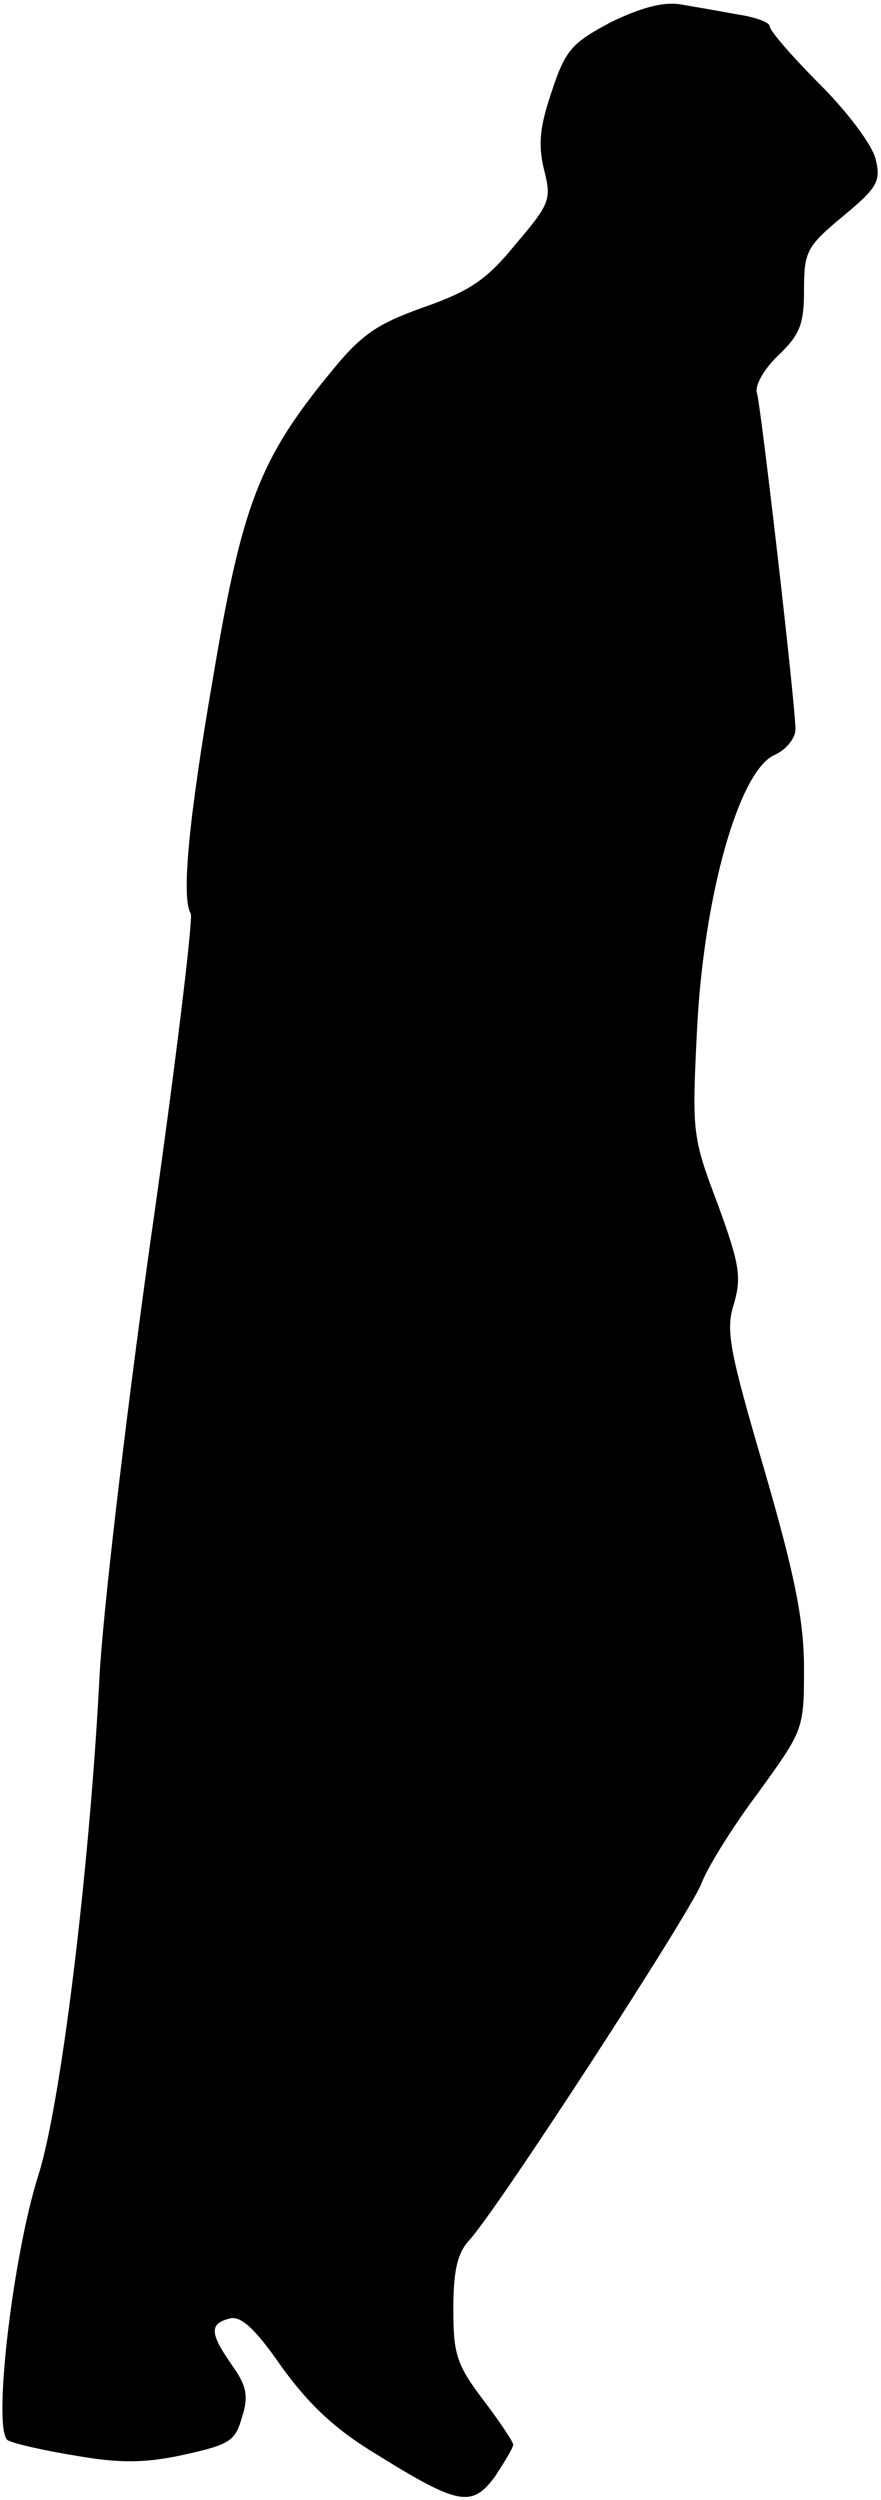 <?xml version="1.0" standalone="no"?>
<!DOCTYPE svg PUBLIC "-//W3C//DTD SVG 20010904//EN"
 "http://www.w3.org/TR/2001/REC-SVG-20010904/DTD/svg10.dtd">
<svg version="1.0" xmlns="http://www.w3.org/2000/svg"
 width="103pt" height="292pt" viewBox="0 0 103 292"
 preserveAspectRatio="xMidYMid meet">
<g transform="translate(0,292) scale(0.1,-0.1)"
fill="#000000" stroke="none">
<path fill="#000000" stroke="none" d="M714 2894 c-45 -24 -53 -32 -69 -81
-14 -41 -16 -62 -9 -91 9 -35 7 -40 -33 -87 -34 -42 -54 -55 -108 -74 -56 -20
-73 -32 -111 -79 -80 -98 -101 -152 -134 -348 -30 -173 -38 -263 -27 -281 3
-5 -18 -180 -48 -389 -29 -208 -56 -437 -59 -509 -12 -224 -45 -493 -71 -575
-30 -94 -54 -298 -36 -310 7 -4 42 -12 79 -18 52 -9 81 -9 127 1 54 12 60 16
68 44 8 25 5 37 -12 61 -26 37 -26 48 -3 54 13 4 30 -11 61 -56 32 -44 62 -73
112 -103 95 -59 111 -62 138 -25 11 17 21 33 21 37 0 3 -16 27 -35 52 -31 41
-35 53 -35 106 0 46 5 66 19 81 33 36 256 379 271 416 7 19 37 67 67 107 52
72 53 73 53 144 0 55 -10 107 -46 231 -41 140 -46 164 -36 195 9 31 7 46 -19
117 -30 79 -30 84 -24 205 8 156 49 300 90 319 14 6 25 20 25 30 0 29 -40 375
-45 393 -3 8 8 28 25 44 25 24 30 36 30 76 0 45 3 51 45 86 40 33 45 41 39 66
-3 16 -32 55 -65 88 -32 32 -59 63 -59 68 0 5 -17 11 -37 14 -21 4 -51 9 -68
12 -20 3 -46 -4 -81 -21z"/>
</g>
</svg>
